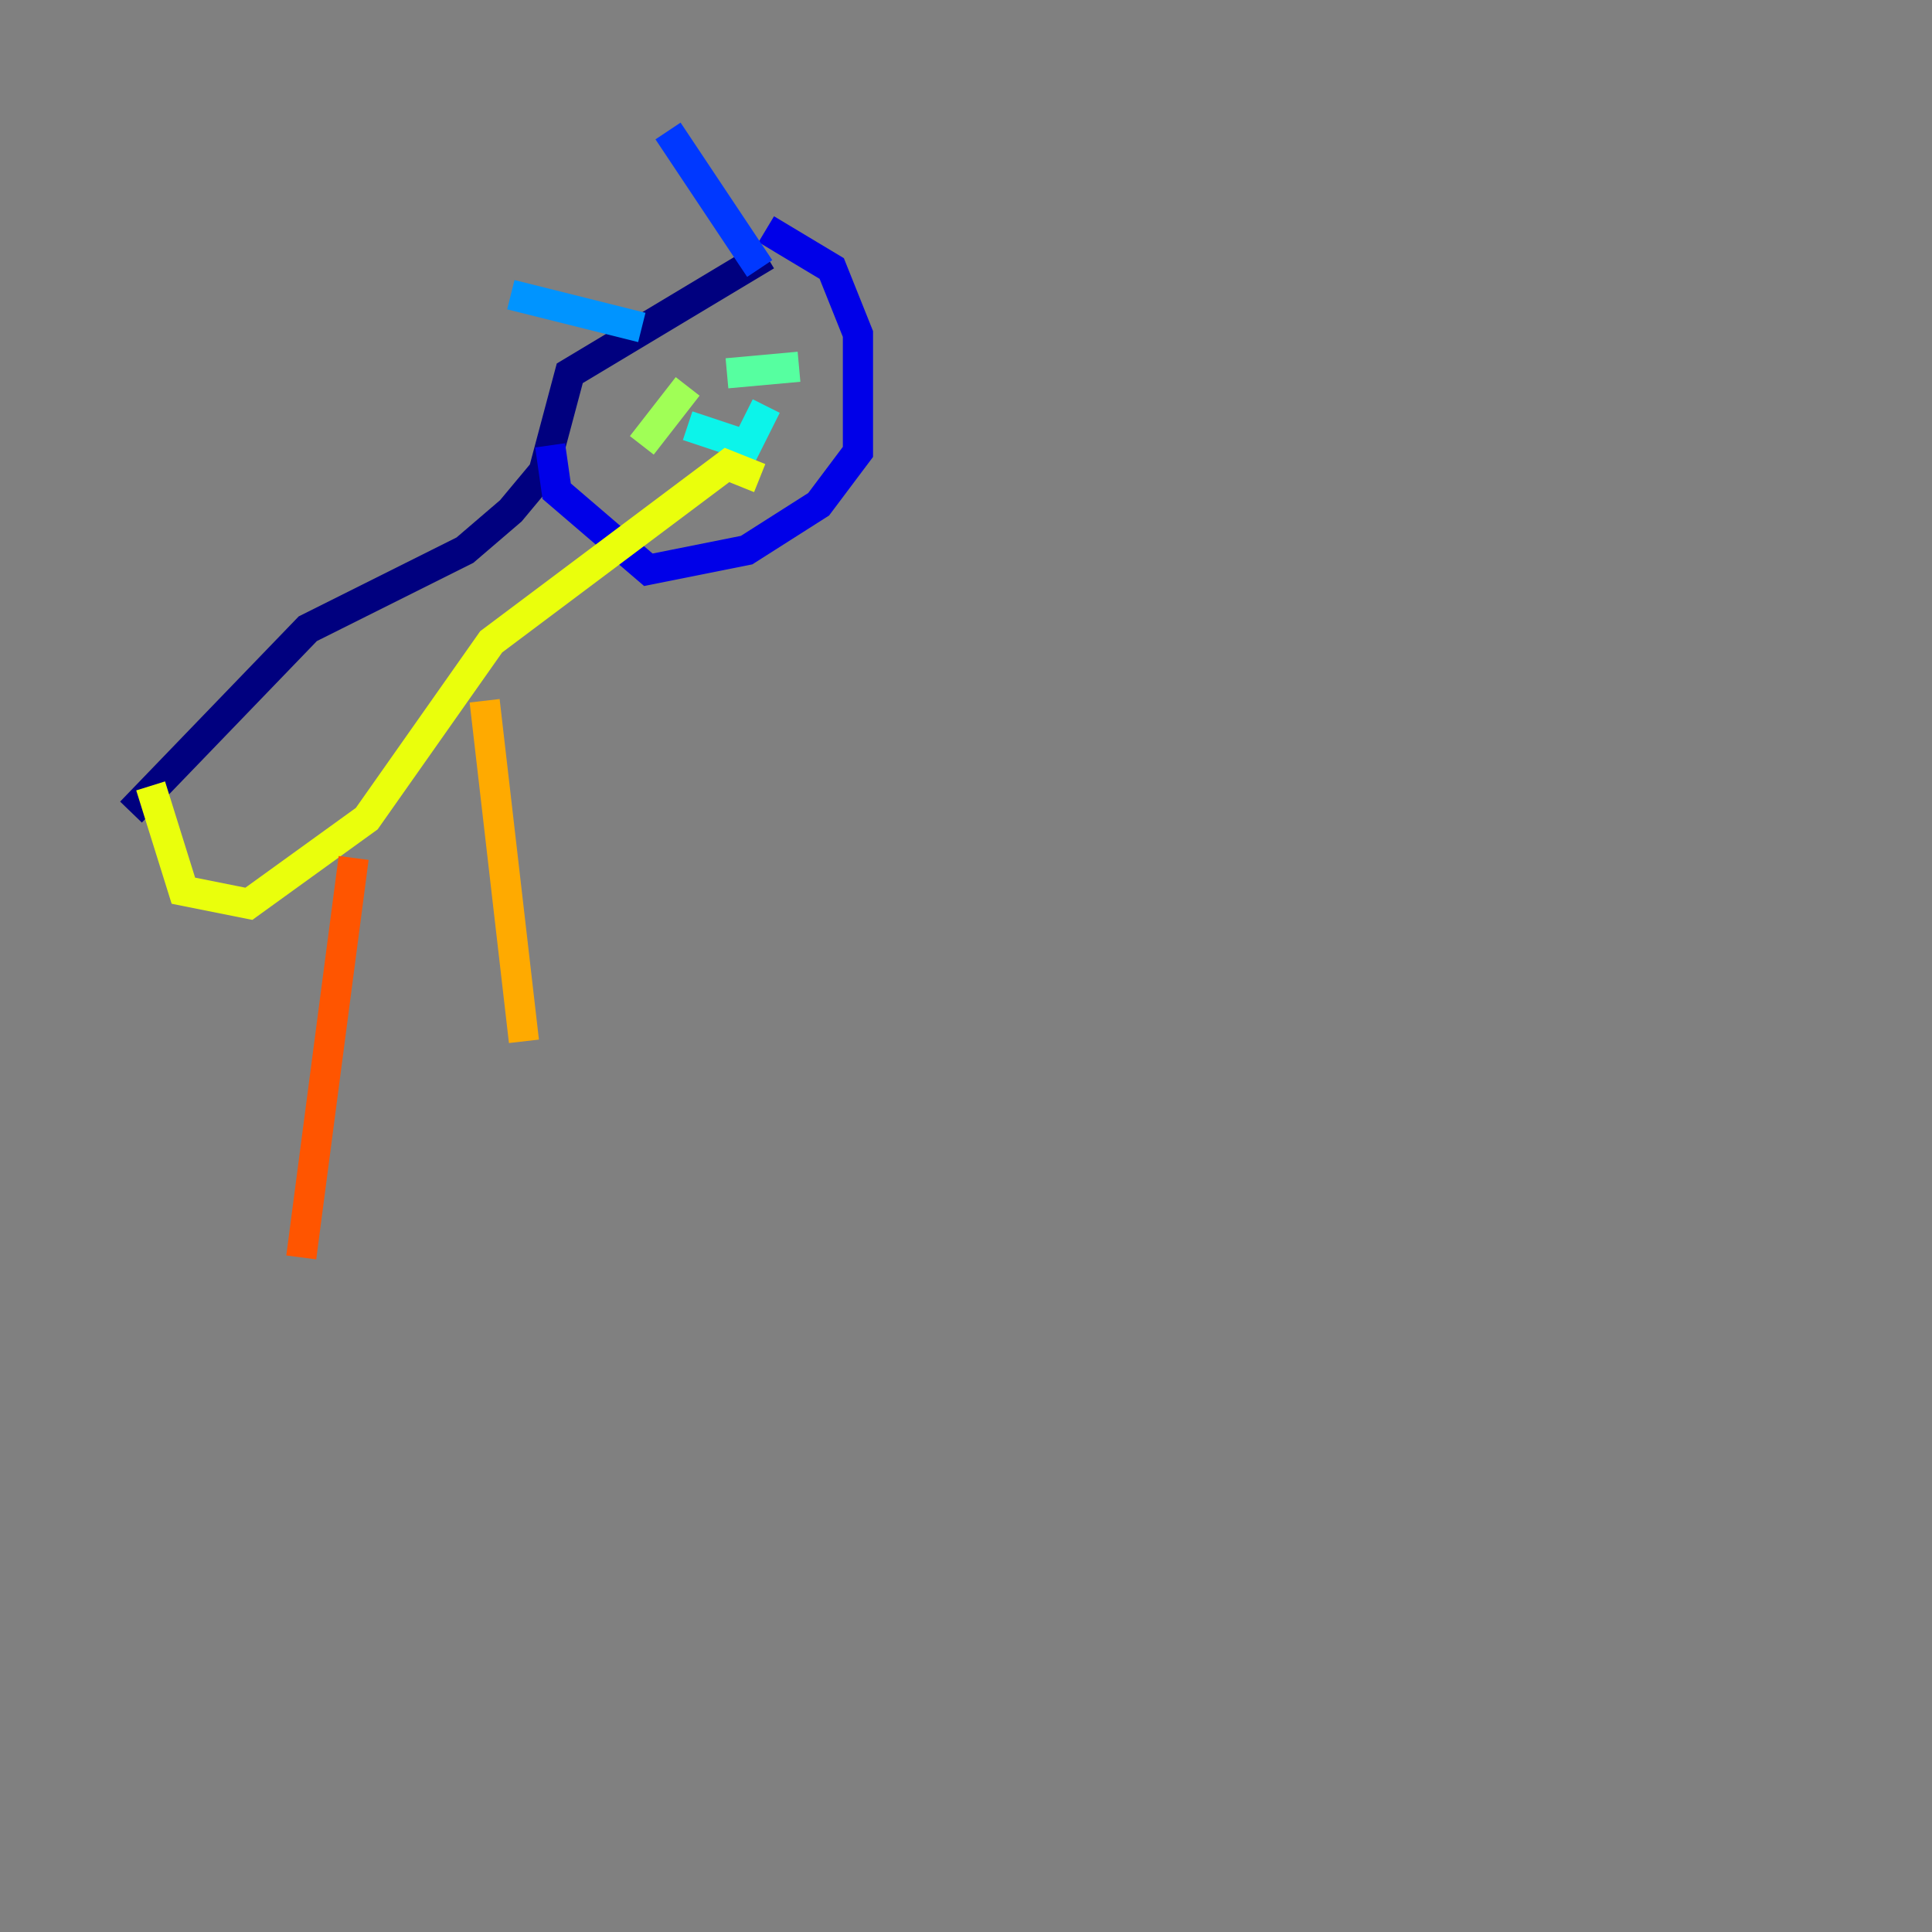 <?xml version="1.0" encoding="utf-8" ?>
<svg baseProfile="tiny" height="128" version="1.2" viewBox="0,0,128,128" width="128" xmlns="http://www.w3.org/2000/svg" xmlns:ev="http://www.w3.org/2001/xml-events" xmlns:xlink="http://www.w3.org/1999/xlink"><rect x="0" y="0" width="128" height="128" fill="#808080" stroke="none"/><defs /><polyline fill="none" points="50.766,16.922 37.749,24.732 36.014,31.241 33.844,33.844 30.807,36.447 20.393,41.654 8.678,53.803" stroke="#00007f" stroke-width="2" /><polyline fill="none" points="50.766,15.186 55.105,17.79 56.841,22.129 56.841,29.939 54.237,33.41 49.464,36.447 42.956,37.749 36.881,32.542 36.447,29.505" stroke="#0000e8" stroke-width="2" /><polyline fill="none" points="50.332,17.79 44.258,8.678" stroke="#0038ff" stroke-width="2" /><polyline fill="none" points="42.522,21.695 33.844,19.525" stroke="#0094ff" stroke-width="2" /><polyline fill="none" points="45.559,28.203 49.464,29.505 50.766,26.902" stroke="#0cf4ea" stroke-width="2" /><polyline fill="none" points="48.163,24.732 52.936,24.298" stroke="#56ffa0" stroke-width="2" /><polyline fill="none" points="45.559,25.6 42.522,29.505" stroke="#a0ff56" stroke-width="2" /><polyline fill="none" points="9.98,52.068 12.149,59.01 16.488,59.878 24.298,54.237 32.542,42.522 48.163,30.807 50.332,31.675" stroke="#eaff0c" stroke-width="2" /><polyline fill="none" points="32.108,46.427 34.712,68.99" stroke="#ffaa00" stroke-width="2" /><polyline fill="none" points="23.43,56.841 19.959,83.308" stroke="#ff5500" stroke-width="2" /><polyline fill="none" points="33.844,119.322 33.844,119.322" stroke="#e80000" stroke-width="2" /><polyline fill="none" points="31.675,40.352 31.675,40.352" stroke="#7f0000" stroke-width="2" /></svg>